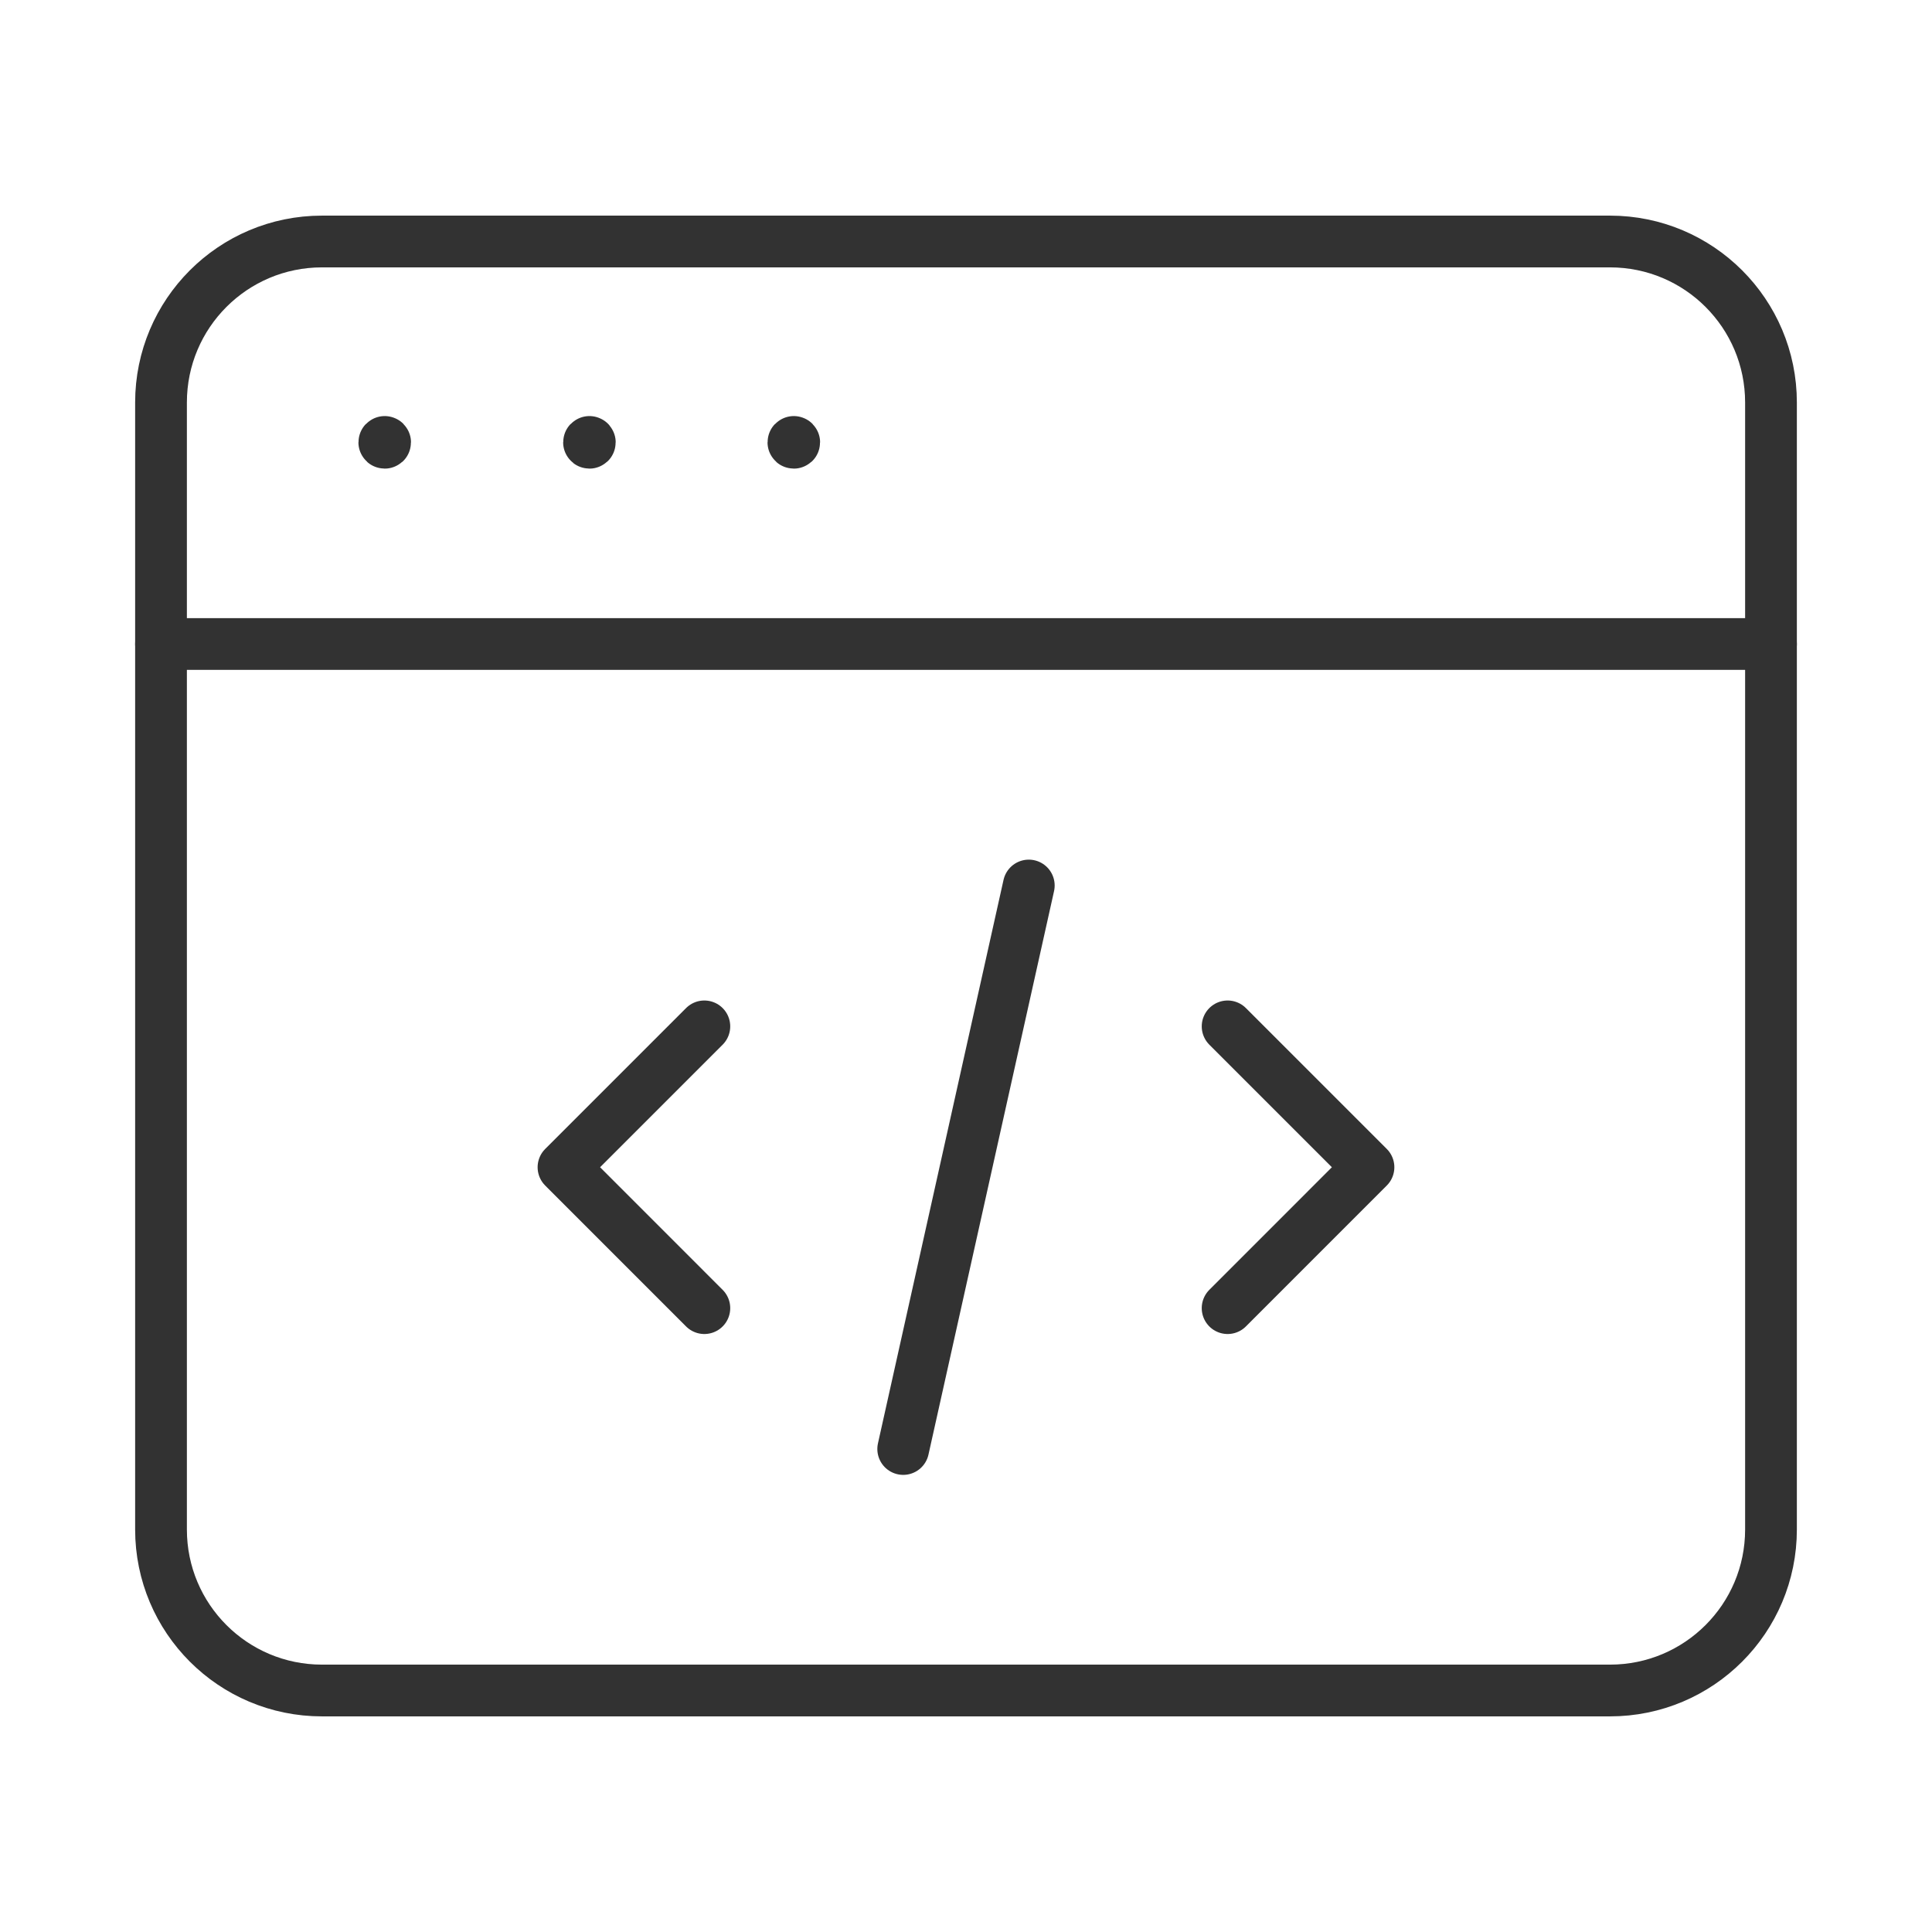 <svg width="56" height="56" viewBox="0 0 56 56" fill="none" xmlns="http://www.w3.org/2000/svg">
<path fill-rule="evenodd" clip-rule="evenodd" d="M46.666 49H9.333C6.755 49 4.667 46.912 4.667 44.333V11.667C4.667 9.088 6.755 7 9.333 7H46.666C49.245 7 51.333 9.088 51.333 11.667V44.333C51.333 46.912 49.245 49 46.666 49Z" stroke="#323232" stroke-width="1.5" stroke-linecap="round" stroke-linejoin="round"/>
<path d="M4.667 18.667H51.333" stroke="#323232" stroke-width="1.5" stroke-linecap="round" stroke-linejoin="round"/>
<path d="M11.151 12.81C11.144 12.81 11.139 12.815 11.139 12.822C11.139 12.829 11.144 12.833 11.151 12.833C11.158 12.833 11.163 12.829 11.163 12.822C11.163 12.815 11.158 12.81 11.151 12.81" stroke="#323232" stroke-width="1.5" stroke-linecap="round" stroke-linejoin="round"/>
<path d="M17.085 12.81C17.078 12.81 17.073 12.815 17.073 12.822C17.073 12.829 17.08 12.833 17.085 12.833C17.092 12.833 17.096 12.829 17.096 12.822C17.096 12.815 17.092 12.81 17.085 12.81" stroke="#323232" stroke-width="1.5" stroke-linecap="round" stroke-linejoin="round"/>
<path d="M23.009 12.81C23.002 12.81 22.997 12.815 22.997 12.822C22.997 12.829 23.002 12.833 23.009 12.833C23.016 12.833 23.021 12.829 23.021 12.822C23.021 12.815 23.016 12.81 23.009 12.81" stroke="#323232" stroke-width="1.5" stroke-linecap="round" stroke-linejoin="round"/>
<path d="M29.82 25.667L26.18 42" stroke="#323232" stroke-width="1.5" stroke-linecap="round" stroke-linejoin="round"/>
<path d="M35.583 29.75L39.666 33.833L35.583 37.917" stroke="#323232" stroke-width="1.5" stroke-linecap="round" stroke-linejoin="round"/>
<path d="M20.416 37.917L16.333 33.833L20.416 29.75" stroke="#323232" stroke-width="1.5" stroke-linecap="round" stroke-linejoin="round"/>
</svg>
